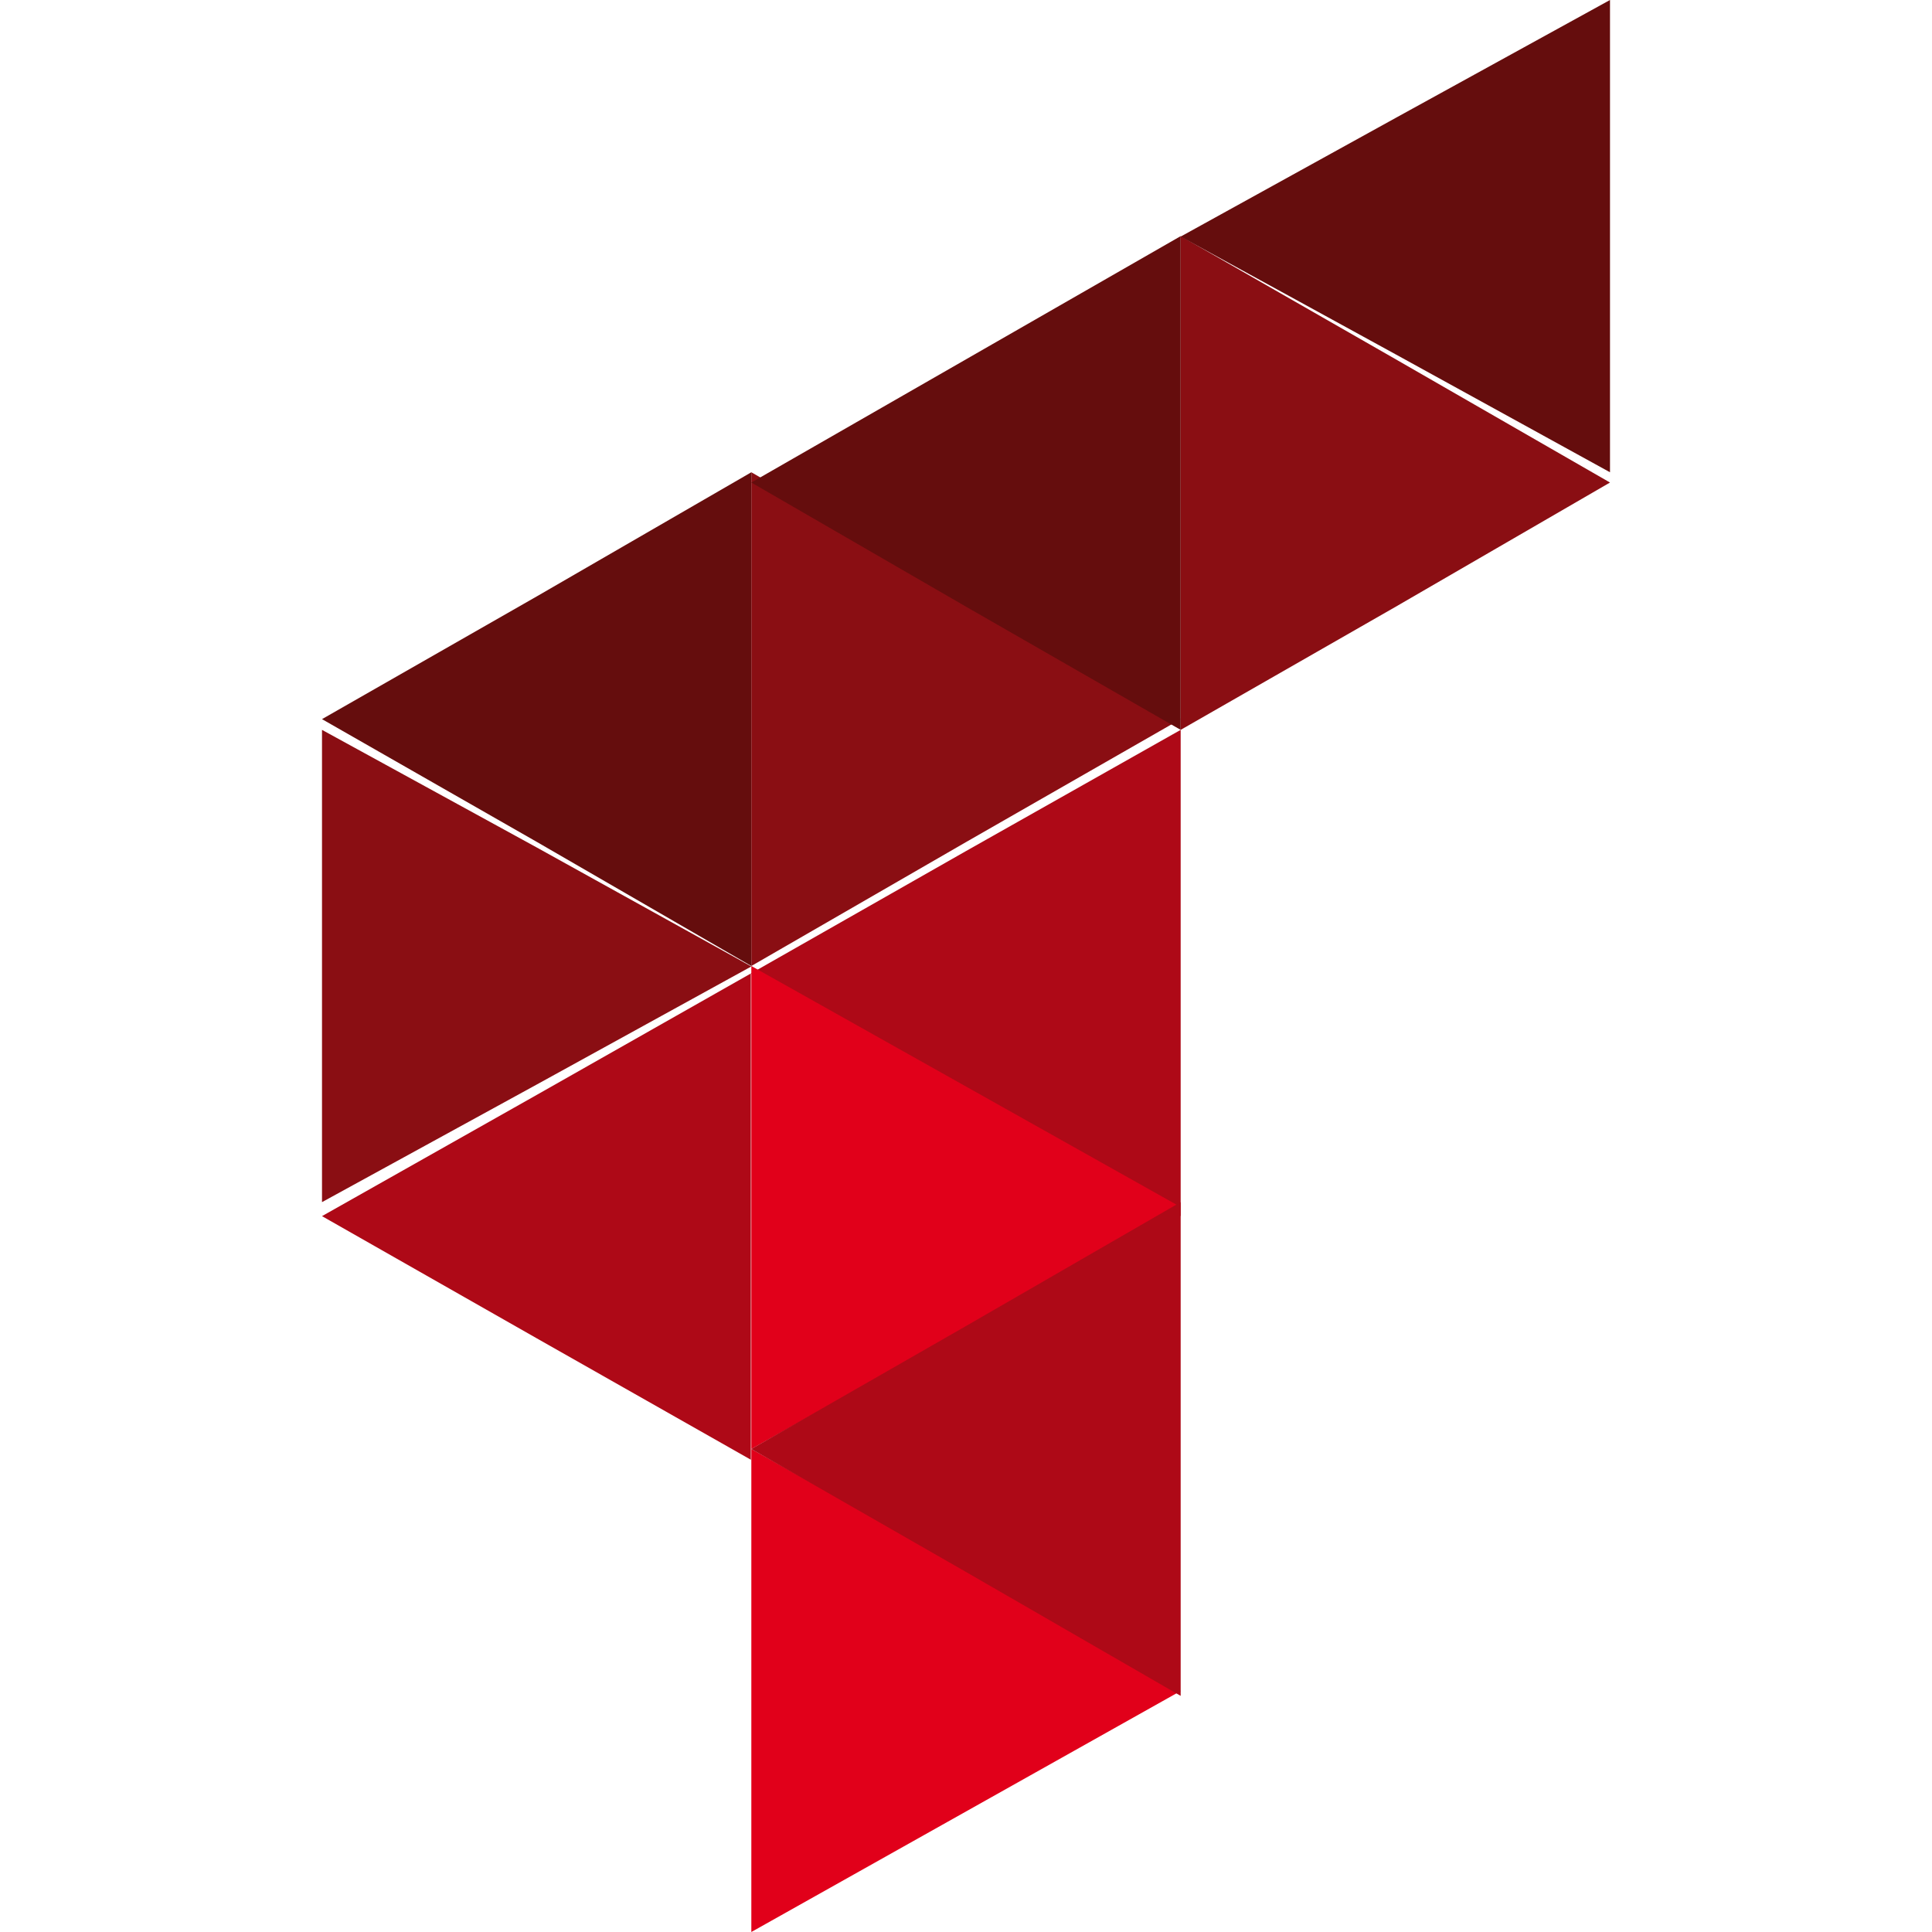 <svg width="90" height="90" viewBox="0 0 90 90" fill="none" xmlns="http://www.w3.org/2000/svg">
<path d="M55 33.5L45 27.772L35 22V45L45 39.228L55 33.5Z" fill="#8A0E13"/>
<path d="M34.978 45.348L44.989 39.652L55 34V56.652L44.989 51L34.978 45.348ZM15 56.652L25.011 51L34.978 45.348V68L25.011 62.348L15 56.652Z" fill="#AE0917"/>
<path d="M55 78.772L45 73.114L35 67.5V90L45 84.386L55 78.772ZM55 56.228L45 50.614L35 45V67.5L45 61.886L55 56.228Z" fill="#E1001A"/>
<path d="M35 67.5L45 61.772L55 56V79L45 73.228L35 67.5Z" fill="#AE0917"/>
<path d="M35 22.478L45 16.739L55 11V34L45 28.261L35 22.478Z" fill="#650D0D"/>
<path d="M35 45.021L25.022 39.489L15 34V56L25.022 50.511L35 45.021Z" fill="#8A0E13"/>
<path d="M15 33.5L25.022 27.772L35 22V45L25.022 39.228L15 33.5Z" fill="#650D0D"/>
<path d="M75 22.478L65.022 16.739L55 11V34L65.022 28.261L75 22.478Z" fill="#8A0E13"/>
<path d="M55 11.021L65.022 5.489L75 0V22L65.022 16.511L55 11.021Z" fill="#650D0D"/>
</svg>

